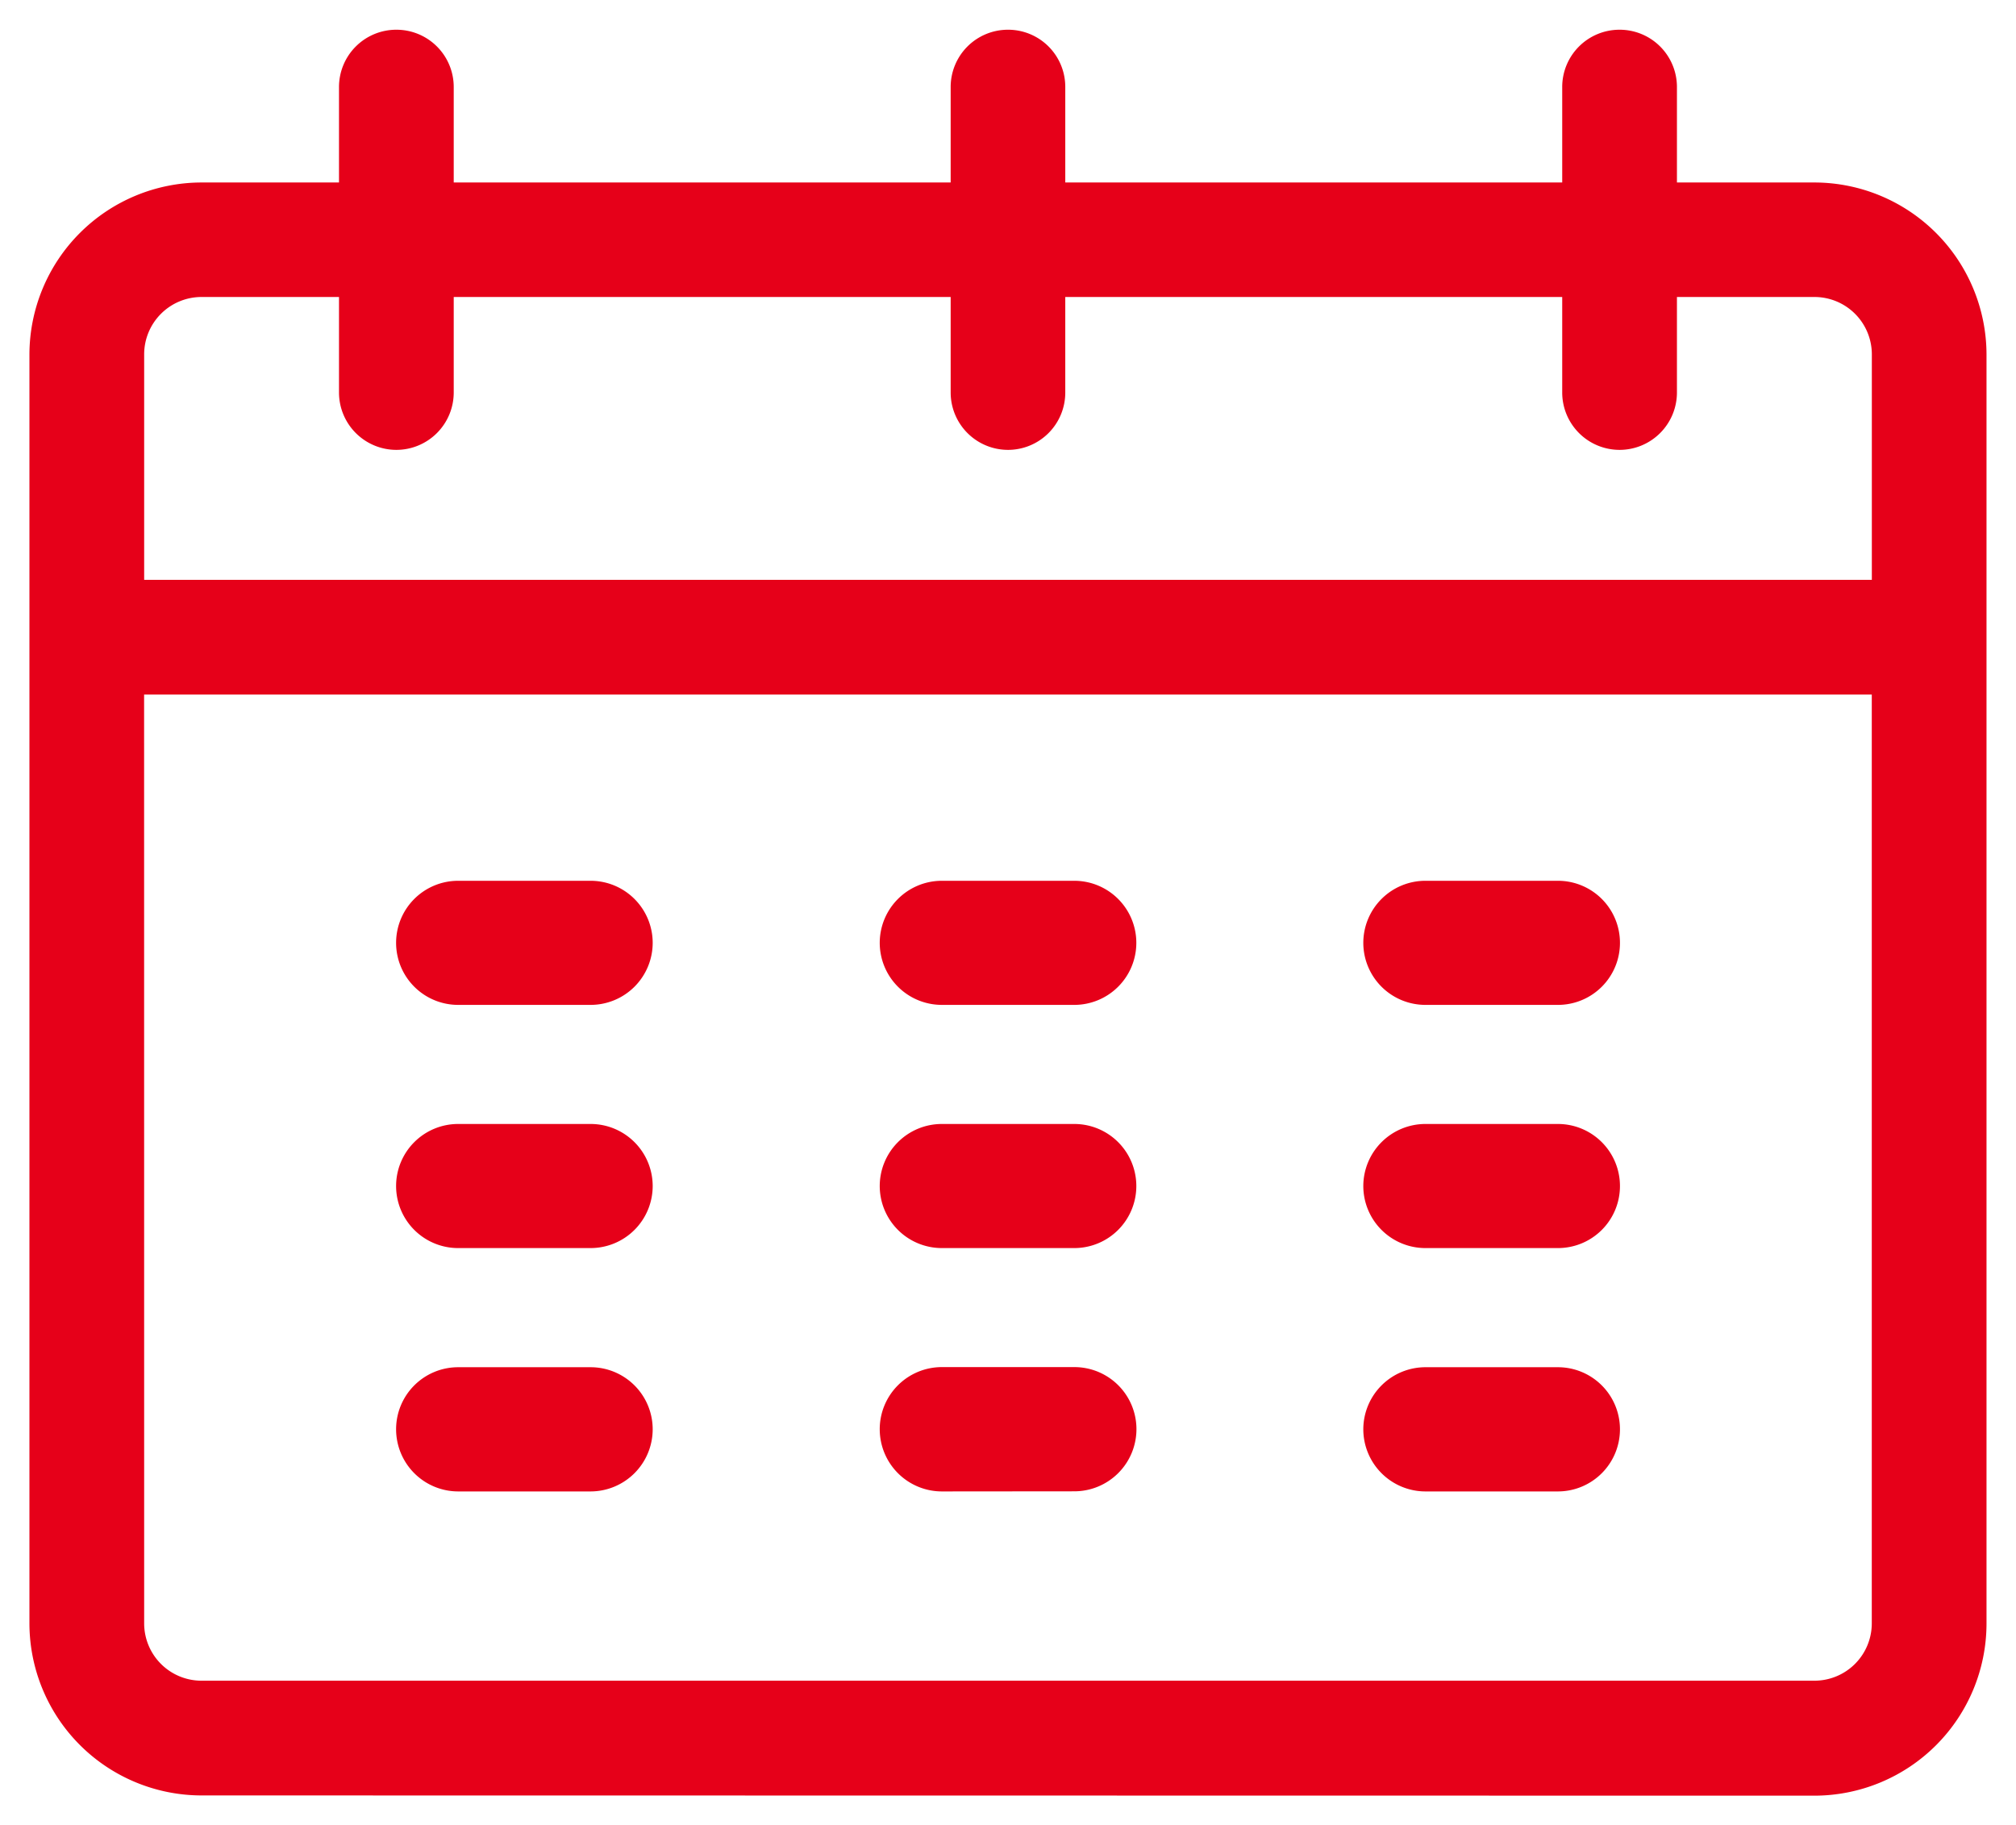 <svg xmlns="http://www.w3.org/2000/svg" width="34.248" height="30.999" viewBox="0 0 34.248 30.999"><defs><style>.a{fill:#e60019;stroke:rgba(0,0,0,0);stroke-miterlimit:10;}</style></defs><path class="a" d="M-7762.078-2814.724a2.926,2.926,0,0,1-2.923-2.921V-2839.2a2.927,2.927,0,0,1,2.923-2.923h2.336v-1.623a.973.973,0,0,1,.975-.972.973.973,0,0,1,.974.972v1.623h8.442v-1.623a.973.973,0,0,1,.974-.972.971.971,0,0,1,.973.972v1.623h8.442v-1.623a.973.973,0,0,1,.974-.972.973.973,0,0,1,.975.972v1.623h2.336a2.927,2.927,0,0,1,2.923,2.923v21.559a2.926,2.926,0,0,1-2.923,2.921Zm-.974-2.921a.974.974,0,0,0,.974.972h27.4a.974.974,0,0,0,.975-.972v-15.779h-29.35Zm0-21.559v3.831h29.35v-3.831a.975.975,0,0,0-.975-.974h-2.336v1.623a.975.975,0,0,1-.975.974.975.975,0,0,1-.974-.974v-1.623h-8.442v1.623a.973.973,0,0,1-.973.974.975.975,0,0,1-.974-.974v-1.623h-8.442v1.623a.975.975,0,0,1-.974.974.975.975,0,0,1-.975-.974v-1.623h-2.336A.975.975,0,0,0-7763.052-2839.2Zm21.768,19.316a1.057,1.057,0,0,1-1.057-1.056,1.056,1.056,0,0,1,1.057-1.054h2.249a1.054,1.054,0,0,1,1.054,1.054,1.055,1.055,0,0,1-1.054,1.056Zm-8.218,0a1.057,1.057,0,0,1-1.054-1.056A1.055,1.055,0,0,1-7749.5-2822h2.251a1.054,1.054,0,0,1,1.054,1.054,1.056,1.056,0,0,1-1.054,1.056Zm-8.216,0a1.056,1.056,0,0,1-1.054-1.056,1.054,1.054,0,0,1,1.054-1.054h2.251a1.055,1.055,0,0,1,1.054,1.054,1.057,1.057,0,0,1-1.054,1.056Zm16.434-4.134a1.055,1.055,0,0,1-1.057-1.054,1.056,1.056,0,0,1,1.057-1.054h2.249a1.054,1.054,0,0,1,1.054,1.054,1.053,1.053,0,0,1-1.054,1.054Zm-8.218,0a1.055,1.055,0,0,1-1.054-1.054,1.055,1.055,0,0,1,1.054-1.054h2.251a1.054,1.054,0,0,1,1.054,1.054,1.054,1.054,0,0,1-1.054,1.054Zm-8.216,0a1.054,1.054,0,0,1-1.054-1.054,1.054,1.054,0,0,1,1.054-1.054h2.251a1.055,1.055,0,0,1,1.054,1.054,1.055,1.055,0,0,1-1.054,1.054Zm16.434-4.131a1.055,1.055,0,0,1-1.057-1.054,1.055,1.055,0,0,1,1.057-1.054h2.249a1.053,1.053,0,0,1,1.054,1.054,1.053,1.053,0,0,1-1.054,1.054Zm-8.218,0a1.055,1.055,0,0,1-1.054-1.054,1.055,1.055,0,0,1,1.054-1.054h2.251a1.054,1.054,0,0,1,1.054,1.054,1.054,1.054,0,0,1-1.054,1.054Zm-8.216,0a1.054,1.054,0,0,1-1.054-1.054,1.054,1.054,0,0,1,1.054-1.054h2.251a1.055,1.055,0,0,1,1.054,1.054,1.055,1.055,0,0,1-1.054,1.054Z" transform="translate(7765.501 2845.223)"/></svg>